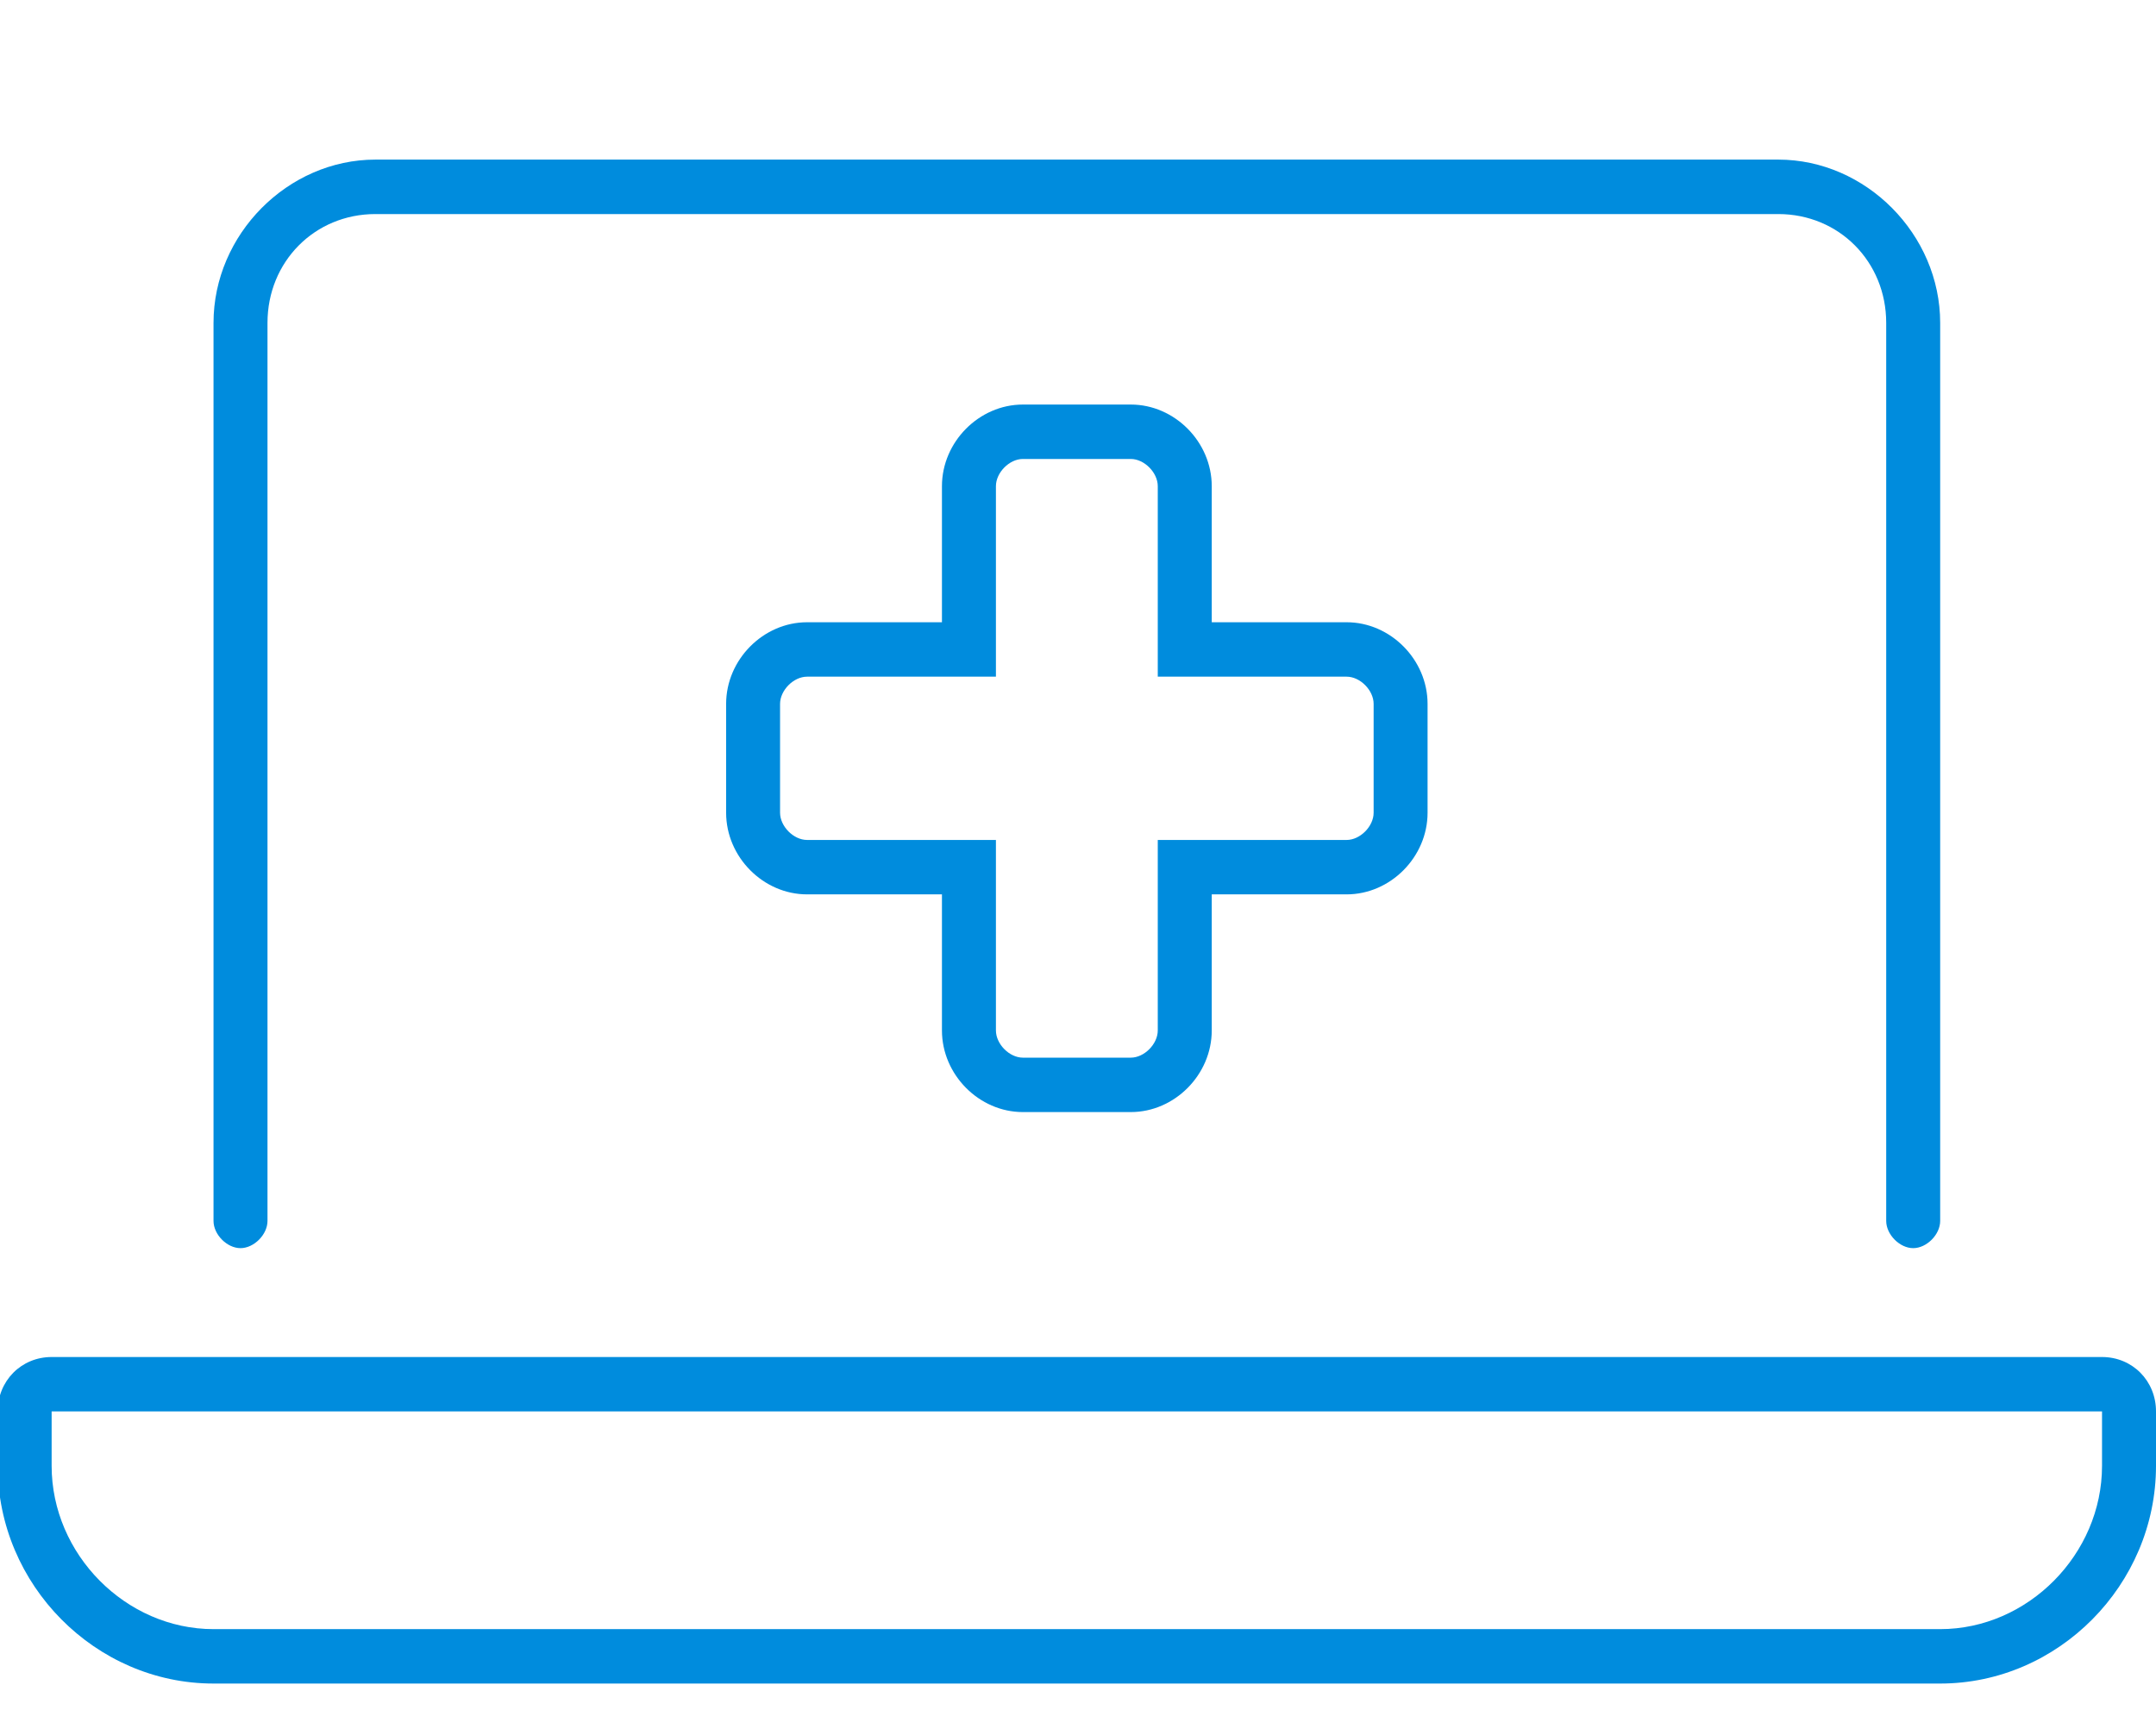 <svg width="58" height="46" viewBox="0 0 58 46" fill="none" xmlns="http://www.w3.org/2000/svg">
<g clip-path="url(#clip0_869_12990)">
<path d="M51.468 33.58C51.105 33.58 50.742 33.214 50.742 32.848V8.687C50.742 7.04 49.472 5.759 47.839 5.759H10.099C8.466 5.759 7.196 7.04 7.196 8.687V32.848C7.196 33.214 6.833 33.58 6.47 33.58C6.107 33.58 5.744 33.214 5.744 32.848V8.687C5.744 6.308 7.74 4.294 10.099 4.294H47.839C50.198 4.294 52.194 6.308 52.194 8.687V32.848C52.194 33.214 51.831 33.58 51.468 33.58ZM1.389 36.509H56.548C57.365 36.509 58 37.149 58 37.973V39.437C58 42.64 55.369 45.294 52.194 45.294H5.744C2.569 45.294 -0.062 42.64 -0.062 39.437V37.973C-0.062 37.149 0.573 36.509 1.389 36.509ZM1.389 39.437C1.389 41.817 3.385 43.83 5.744 43.83H52.194C54.553 43.83 56.548 41.817 56.548 39.437V37.973H1.389V39.437ZM30.421 29.919H27.517C26.338 29.919 25.34 28.913 25.34 27.723V24.062H21.711C20.532 24.062 19.534 23.056 19.534 21.866V18.937C19.534 17.748 20.532 16.741 21.711 16.741H25.34V13.08C25.34 11.89 26.338 10.884 27.517 10.884H30.421C31.6 10.884 32.598 11.89 32.598 13.08V16.741H36.227C37.406 16.741 38.404 17.748 38.404 18.937V21.866C38.404 23.056 37.406 24.062 36.227 24.062H32.598V27.723C32.598 28.913 31.6 29.919 30.421 29.919ZM36.227 22.598C36.59 22.598 36.953 22.232 36.953 21.866V18.937C36.953 18.571 36.59 18.205 36.227 18.205H31.146V13.08C31.146 12.714 30.783 12.348 30.421 12.348H27.517C27.154 12.348 26.792 12.714 26.792 13.08V18.205H21.711C21.348 18.205 20.985 18.571 20.985 18.937V21.866C20.985 22.232 21.348 22.598 21.711 22.598H26.792V27.723C26.792 28.089 27.154 28.455 27.517 28.455H30.421C30.783 28.455 31.146 28.089 31.146 27.723V22.598H36.227Z" fill="#008CDD"/>
</g>
<defs>
<clipPath id="clip0_869_12990">
<rect width="58" height="45" fill="white" transform="matrix(-1 0 0 1 58 0.318)"/>
</clipPath>
</defs>
</svg>
